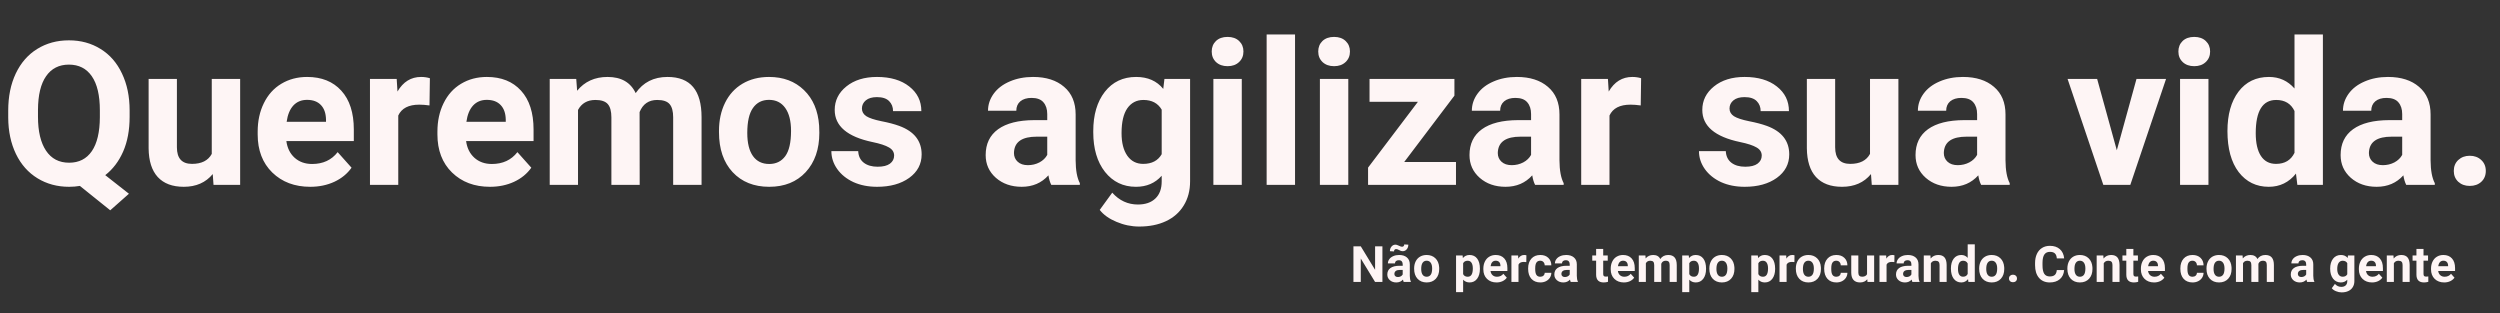 <svg width="798" height="100" viewBox="0 0 798 100" fill="none" xmlns="http://www.w3.org/2000/svg">
<rect x="0" y="0" width="798" height="100" fill="#333333" stroke="none"/>
<path d="M441.266 90H438.922L434.359 82.516V90H432.016V78.625H434.359L438.93 86.125V78.625H441.266V90ZM448.062 90C447.958 89.797 447.883 89.544 447.836 89.242C447.289 89.852 446.578 90.156 445.703 90.156C444.875 90.156 444.188 89.917 443.641 89.438C443.099 88.958 442.828 88.354 442.828 87.625C442.828 86.729 443.159 86.042 443.82 85.562C444.487 85.083 445.448 84.841 446.703 84.836H447.742V84.352C447.742 83.961 447.641 83.648 447.438 83.414C447.24 83.18 446.924 83.062 446.492 83.062C446.112 83.062 445.812 83.154 445.594 83.336C445.38 83.518 445.273 83.768 445.273 84.086H443.016C443.016 83.596 443.167 83.143 443.469 82.727C443.771 82.31 444.198 81.984 444.75 81.75C445.302 81.51 445.922 81.391 446.609 81.391C447.651 81.391 448.477 81.654 449.086 82.18C449.701 82.701 450.008 83.435 450.008 84.383V88.047C450.013 88.849 450.125 89.456 450.344 89.867V90H448.062ZM446.195 88.43C446.529 88.43 446.836 88.357 447.117 88.211C447.398 88.06 447.607 87.859 447.742 87.609V86.156H446.898C445.768 86.156 445.167 86.547 445.094 87.328L445.086 87.461C445.086 87.742 445.185 87.974 445.383 88.156C445.581 88.338 445.852 88.43 446.195 88.43ZM449.539 78.102C449.539 78.69 449.367 79.185 449.023 79.586C448.68 79.982 448.26 80.18 447.766 80.18C447.568 80.18 447.391 80.159 447.234 80.117C447.083 80.07 446.872 79.974 446.602 79.828C446.331 79.682 446.135 79.594 446.016 79.562C445.896 79.526 445.766 79.508 445.625 79.508C445.443 79.508 445.286 79.573 445.156 79.703C445.031 79.833 444.969 80.018 444.969 80.258L443.656 80.18C443.656 79.602 443.826 79.109 444.164 78.703C444.508 78.297 444.927 78.094 445.422 78.094C445.578 78.094 445.724 78.115 445.859 78.156C446 78.193 446.227 78.287 446.539 78.438C446.852 78.588 447.068 78.68 447.188 78.711C447.307 78.742 447.432 78.758 447.562 78.758C447.745 78.758 447.901 78.695 448.031 78.57C448.167 78.44 448.234 78.255 448.234 78.016L449.539 78.102ZM451.391 85.695C451.391 84.857 451.552 84.109 451.875 83.453C452.198 82.797 452.661 82.289 453.266 81.93C453.875 81.57 454.581 81.391 455.383 81.391C456.523 81.391 457.453 81.74 458.172 82.438C458.896 83.135 459.299 84.083 459.383 85.281L459.398 85.859C459.398 87.156 459.036 88.198 458.312 88.984C457.589 89.766 456.617 90.156 455.398 90.156C454.18 90.156 453.206 89.766 452.477 88.984C451.753 88.203 451.391 87.141 451.391 85.797V85.695ZM453.648 85.859C453.648 86.662 453.799 87.276 454.102 87.703C454.404 88.125 454.836 88.336 455.398 88.336C455.945 88.336 456.372 88.128 456.68 87.711C456.987 87.289 457.141 86.617 457.141 85.695C457.141 84.909 456.987 84.299 456.68 83.867C456.372 83.435 455.94 83.219 455.383 83.219C454.831 83.219 454.404 83.435 454.102 83.867C453.799 84.294 453.648 84.958 453.648 85.859ZM472.383 85.852C472.383 87.154 472.086 88.198 471.492 88.984C470.904 89.766 470.107 90.156 469.102 90.156C468.247 90.156 467.557 89.859 467.031 89.266V93.25H464.773V81.547H466.867L466.945 82.375C467.492 81.719 468.206 81.391 469.086 81.391C470.128 81.391 470.938 81.776 471.516 82.547C472.094 83.318 472.383 84.38 472.383 85.734V85.852ZM470.125 85.688C470.125 84.901 469.984 84.294 469.703 83.867C469.427 83.44 469.023 83.227 468.492 83.227C467.784 83.227 467.297 83.497 467.031 84.039V87.5C467.307 88.057 467.799 88.336 468.508 88.336C469.586 88.336 470.125 87.453 470.125 85.688ZM477.68 90.156C476.44 90.156 475.43 89.776 474.648 89.016C473.872 88.255 473.484 87.242 473.484 85.977V85.758C473.484 84.909 473.648 84.151 473.977 83.484C474.305 82.812 474.768 82.297 475.367 81.938C475.971 81.573 476.659 81.391 477.43 81.391C478.586 81.391 479.495 81.755 480.156 82.484C480.823 83.213 481.156 84.247 481.156 85.586V86.508H475.773C475.846 87.06 476.065 87.503 476.43 87.836C476.799 88.169 477.266 88.336 477.828 88.336C478.698 88.336 479.378 88.021 479.867 87.391L480.977 88.633C480.638 89.112 480.18 89.487 479.602 89.758C479.023 90.023 478.383 90.156 477.68 90.156ZM477.422 83.219C476.974 83.219 476.609 83.37 476.328 83.672C476.052 83.974 475.875 84.406 475.797 84.969H478.938V84.789C478.927 84.289 478.792 83.904 478.531 83.633C478.271 83.357 477.901 83.219 477.422 83.219ZM487.195 83.664C486.888 83.622 486.617 83.602 486.383 83.602C485.529 83.602 484.969 83.891 484.703 84.469V90H482.445V81.547H484.578L484.641 82.555C485.094 81.779 485.721 81.391 486.523 81.391C486.773 81.391 487.008 81.424 487.227 81.492L487.195 83.664ZM491.648 88.336C492.065 88.336 492.404 88.221 492.664 87.992C492.924 87.763 493.06 87.458 493.07 87.078H495.188C495.182 87.651 495.026 88.177 494.719 88.656C494.411 89.13 493.99 89.5 493.453 89.766C492.922 90.026 492.333 90.156 491.688 90.156C490.479 90.156 489.526 89.773 488.828 89.008C488.13 88.237 487.781 87.174 487.781 85.82V85.672C487.781 84.37 488.128 83.331 488.82 82.555C489.513 81.779 490.464 81.391 491.672 81.391C492.729 81.391 493.576 81.693 494.211 82.297C494.852 82.896 495.177 83.695 495.188 84.695H493.07C493.06 84.258 492.924 83.904 492.664 83.633C492.404 83.357 492.06 83.219 491.633 83.219C491.107 83.219 490.708 83.412 490.438 83.797C490.172 84.177 490.039 84.797 490.039 85.656V85.891C490.039 86.76 490.172 87.385 490.438 87.766C490.703 88.146 491.107 88.336 491.648 88.336ZM501.375 90C501.271 89.797 501.195 89.544 501.148 89.242C500.602 89.852 499.891 90.156 499.016 90.156C498.188 90.156 497.5 89.917 496.953 89.438C496.411 88.958 496.141 88.354 496.141 87.625C496.141 86.729 496.471 86.042 497.133 85.562C497.799 85.083 498.76 84.841 500.016 84.836H501.055V84.352C501.055 83.961 500.953 83.648 500.75 83.414C500.552 83.18 500.237 83.062 499.805 83.062C499.424 83.062 499.125 83.154 498.906 83.336C498.693 83.518 498.586 83.768 498.586 84.086H496.328C496.328 83.596 496.479 83.143 496.781 82.727C497.083 82.31 497.51 81.984 498.062 81.75C498.615 81.51 499.234 81.391 499.922 81.391C500.964 81.391 501.789 81.654 502.398 82.18C503.013 82.701 503.32 83.435 503.32 84.383V88.047C503.326 88.849 503.438 89.456 503.656 89.867V90H501.375ZM499.508 88.43C499.841 88.43 500.148 88.357 500.43 88.211C500.711 88.06 500.919 87.859 501.055 87.609V86.156H500.211C499.081 86.156 498.479 86.547 498.406 87.328L498.398 87.461C498.398 87.742 498.497 87.974 498.695 88.156C498.893 88.338 499.164 88.43 499.508 88.43ZM511.742 79.469V81.547H513.188V83.203H511.742V87.422C511.742 87.734 511.802 87.958 511.922 88.094C512.042 88.229 512.271 88.297 512.609 88.297C512.859 88.297 513.081 88.279 513.273 88.242V89.953C512.831 90.088 512.375 90.156 511.906 90.156C510.323 90.156 509.516 89.357 509.484 87.758V83.203H508.25V81.547H509.484V79.469H511.742ZM518.336 90.156C517.096 90.156 516.086 89.776 515.305 89.016C514.529 88.255 514.141 87.242 514.141 85.977V85.758C514.141 84.909 514.305 84.151 514.633 83.484C514.961 82.812 515.424 82.297 516.023 81.938C516.628 81.573 517.315 81.391 518.086 81.391C519.242 81.391 520.151 81.755 520.812 82.484C521.479 83.213 521.812 84.247 521.812 85.586V86.508H516.43C516.503 87.06 516.721 87.503 517.086 87.836C517.456 88.169 517.922 88.336 518.484 88.336C519.354 88.336 520.034 88.021 520.523 87.391L521.633 88.633C521.294 89.112 520.836 89.487 520.258 89.758C519.68 90.023 519.039 90.156 518.336 90.156ZM518.078 83.219C517.63 83.219 517.266 83.37 516.984 83.672C516.708 83.974 516.531 84.406 516.453 84.969H519.594V84.789C519.583 84.289 519.448 83.904 519.188 83.633C518.927 83.357 518.557 83.219 518.078 83.219ZM525.219 81.547L525.289 82.492C525.888 81.758 526.698 81.391 527.719 81.391C528.807 81.391 529.555 81.82 529.961 82.68C530.555 81.82 531.401 81.391 532.5 81.391C533.417 81.391 534.099 81.659 534.547 82.195C534.995 82.727 535.219 83.529 535.219 84.602V90H532.953V84.609C532.953 84.13 532.859 83.781 532.672 83.562C532.484 83.338 532.154 83.227 531.68 83.227C531.003 83.227 530.534 83.549 530.273 84.195L530.281 90H528.023V84.617C528.023 84.128 527.927 83.773 527.734 83.555C527.542 83.336 527.214 83.227 526.75 83.227C526.109 83.227 525.646 83.492 525.359 84.023V90H523.102V81.547H525.219ZM544.57 85.852C544.57 87.154 544.273 88.198 543.68 88.984C543.091 89.766 542.294 90.156 541.289 90.156C540.435 90.156 539.745 89.859 539.219 89.266V93.25H536.961V81.547H539.055L539.133 82.375C539.68 81.719 540.393 81.391 541.273 81.391C542.315 81.391 543.125 81.776 543.703 82.547C544.281 83.318 544.57 84.38 544.57 85.734V85.852ZM542.312 85.688C542.312 84.901 542.172 84.294 541.891 83.867C541.615 83.44 541.211 83.227 540.68 83.227C539.971 83.227 539.484 83.497 539.219 84.039V87.5C539.495 88.057 539.987 88.336 540.695 88.336C541.773 88.336 542.312 87.453 542.312 85.688ZM545.625 85.695C545.625 84.857 545.786 84.109 546.109 83.453C546.432 82.797 546.896 82.289 547.5 81.93C548.109 81.57 548.815 81.391 549.617 81.391C550.758 81.391 551.688 81.74 552.406 82.438C553.13 83.135 553.534 84.083 553.617 85.281L553.633 85.859C553.633 87.156 553.271 88.198 552.547 88.984C551.823 89.766 550.852 90.156 549.633 90.156C548.414 90.156 547.44 89.766 546.711 88.984C545.987 88.203 545.625 87.141 545.625 85.797V85.695ZM547.883 85.859C547.883 86.662 548.034 87.276 548.336 87.703C548.638 88.125 549.07 88.336 549.633 88.336C550.18 88.336 550.607 88.128 550.914 87.711C551.221 87.289 551.375 86.617 551.375 85.695C551.375 84.909 551.221 84.299 550.914 83.867C550.607 83.435 550.174 83.219 549.617 83.219C549.065 83.219 548.638 83.435 548.336 83.867C548.034 84.294 547.883 84.958 547.883 85.859ZM566.617 85.852C566.617 87.154 566.32 88.198 565.727 88.984C565.138 89.766 564.341 90.156 563.336 90.156C562.482 90.156 561.792 89.859 561.266 89.266V93.25H559.008V81.547H561.102L561.18 82.375C561.727 81.719 562.44 81.391 563.32 81.391C564.362 81.391 565.172 81.776 565.75 82.547C566.328 83.318 566.617 84.38 566.617 85.734V85.852ZM564.359 85.688C564.359 84.901 564.219 84.294 563.938 83.867C563.661 83.44 563.258 83.227 562.727 83.227C562.018 83.227 561.531 83.497 561.266 84.039V87.5C561.542 88.057 562.034 88.336 562.742 88.336C563.82 88.336 564.359 87.453 564.359 85.688ZM572.773 83.664C572.466 83.622 572.195 83.602 571.961 83.602C571.107 83.602 570.547 83.891 570.281 84.469V90H568.023V81.547H570.156L570.219 82.555C570.672 81.779 571.299 81.391 572.102 81.391C572.352 81.391 572.586 81.424 572.805 81.492L572.773 83.664ZM573.234 85.695C573.234 84.857 573.396 84.109 573.719 83.453C574.042 82.797 574.505 82.289 575.109 81.93C575.719 81.57 576.424 81.391 577.227 81.391C578.367 81.391 579.297 81.74 580.016 82.438C580.74 83.135 581.143 84.083 581.227 85.281L581.242 85.859C581.242 87.156 580.88 88.198 580.156 88.984C579.432 89.766 578.461 90.156 577.242 90.156C576.023 90.156 575.049 89.766 574.32 88.984C573.596 88.203 573.234 87.141 573.234 85.797V85.695ZM575.492 85.859C575.492 86.662 575.643 87.276 575.945 87.703C576.247 88.125 576.68 88.336 577.242 88.336C577.789 88.336 578.216 88.128 578.523 87.711C578.831 87.289 578.984 86.617 578.984 85.695C578.984 84.909 578.831 84.299 578.523 83.867C578.216 83.435 577.784 83.219 577.227 83.219C576.674 83.219 576.247 83.435 575.945 83.867C575.643 84.294 575.492 84.958 575.492 85.859ZM586.148 88.336C586.565 88.336 586.904 88.221 587.164 87.992C587.424 87.763 587.56 87.458 587.57 87.078H589.688C589.682 87.651 589.526 88.177 589.219 88.656C588.911 89.13 588.49 89.5 587.953 89.766C587.422 90.026 586.833 90.156 586.188 90.156C584.979 90.156 584.026 89.773 583.328 89.008C582.63 88.237 582.281 87.174 582.281 85.82V85.672C582.281 84.37 582.628 83.331 583.32 82.555C584.013 81.779 584.964 81.391 586.172 81.391C587.229 81.391 588.076 81.693 588.711 82.297C589.352 82.896 589.677 83.695 589.688 84.695H587.57C587.56 84.258 587.424 83.904 587.164 83.633C586.904 83.357 586.56 83.219 586.133 83.219C585.607 83.219 585.208 83.412 584.938 83.797C584.672 84.177 584.539 84.797 584.539 85.656V85.891C584.539 86.76 584.672 87.385 584.938 87.766C585.203 88.146 585.607 88.336 586.148 88.336ZM596.039 89.141C595.482 89.818 594.711 90.156 593.727 90.156C592.82 90.156 592.128 89.896 591.648 89.375C591.174 88.854 590.932 88.091 590.922 87.086V81.547H593.18V87.008C593.18 87.888 593.581 88.328 594.383 88.328C595.148 88.328 595.674 88.062 595.961 87.531V81.547H598.227V90H596.102L596.039 89.141ZM604.68 83.664C604.372 83.622 604.102 83.602 603.867 83.602C603.013 83.602 602.453 83.891 602.188 84.469V90H599.93V81.547H602.062L602.125 82.555C602.578 81.779 603.206 81.391 604.008 81.391C604.258 81.391 604.492 81.424 604.711 81.492L604.68 83.664ZM610.438 90C610.333 89.797 610.258 89.544 610.211 89.242C609.664 89.852 608.953 90.156 608.078 90.156C607.25 90.156 606.562 89.917 606.016 89.438C605.474 88.958 605.203 88.354 605.203 87.625C605.203 86.729 605.534 86.042 606.195 85.562C606.862 85.083 607.823 84.841 609.078 84.836H610.117V84.352C610.117 83.961 610.016 83.648 609.812 83.414C609.615 83.18 609.299 83.062 608.867 83.062C608.487 83.062 608.188 83.154 607.969 83.336C607.755 83.518 607.648 83.768 607.648 84.086H605.391C605.391 83.596 605.542 83.143 605.844 82.727C606.146 82.31 606.573 81.984 607.125 81.75C607.677 81.51 608.297 81.391 608.984 81.391C610.026 81.391 610.852 81.654 611.461 82.18C612.076 82.701 612.383 83.435 612.383 84.383V88.047C612.388 88.849 612.5 89.456 612.719 89.867V90H610.438ZM608.57 88.43C608.904 88.43 609.211 88.357 609.492 88.211C609.773 88.06 609.982 87.859 610.117 87.609V86.156H609.273C608.143 86.156 607.542 86.547 607.469 87.328L607.461 87.461C607.461 87.742 607.56 87.974 607.758 88.156C607.956 88.338 608.227 88.43 608.57 88.43ZM616.195 81.547L616.266 82.523C616.87 81.768 617.68 81.391 618.695 81.391C619.591 81.391 620.258 81.654 620.695 82.18C621.133 82.706 621.357 83.492 621.367 84.539V90H619.109V84.594C619.109 84.115 619.005 83.768 618.797 83.555C618.589 83.336 618.242 83.227 617.758 83.227C617.122 83.227 616.646 83.497 616.328 84.039V90H614.07V81.547H616.195ZM622.734 85.711C622.734 84.393 623.029 83.344 623.617 82.562C624.211 81.781 625.021 81.391 626.047 81.391C626.87 81.391 627.549 81.698 628.086 82.312V78H630.352V90H628.312L628.203 89.102C627.641 89.805 626.917 90.156 626.031 90.156C625.036 90.156 624.237 89.766 623.633 88.984C623.034 88.198 622.734 87.107 622.734 85.711ZM624.992 85.875C624.992 86.667 625.13 87.273 625.406 87.695C625.682 88.117 626.083 88.328 626.609 88.328C627.307 88.328 627.799 88.034 628.086 87.445V84.109C627.805 83.521 627.318 83.227 626.625 83.227C625.536 83.227 624.992 84.109 624.992 85.875ZM631.75 85.695C631.75 84.857 631.911 84.109 632.234 83.453C632.557 82.797 633.021 82.289 633.625 81.93C634.234 81.57 634.94 81.391 635.742 81.391C636.883 81.391 637.812 81.74 638.531 82.438C639.255 83.135 639.659 84.083 639.742 85.281L639.758 85.859C639.758 87.156 639.396 88.198 638.672 88.984C637.948 89.766 636.977 90.156 635.758 90.156C634.539 90.156 633.565 89.766 632.836 88.984C632.112 88.203 631.75 87.141 631.75 85.797V85.695ZM634.008 85.859C634.008 86.662 634.159 87.276 634.461 87.703C634.763 88.125 635.195 88.336 635.758 88.336C636.305 88.336 636.732 88.128 637.039 87.711C637.346 87.289 637.5 86.617 637.5 85.695C637.5 84.909 637.346 84.299 637.039 83.867C636.732 83.435 636.299 83.219 635.742 83.219C635.19 83.219 634.763 83.435 634.461 83.867C634.159 84.294 634.008 84.958 634.008 85.859ZM641.266 88.891C641.266 88.531 641.385 88.24 641.625 88.016C641.87 87.792 642.174 87.68 642.539 87.68C642.909 87.68 643.214 87.792 643.453 88.016C643.698 88.24 643.82 88.531 643.82 88.891C643.82 89.245 643.701 89.534 643.461 89.758C643.221 89.977 642.914 90.086 642.539 90.086C642.169 90.086 641.865 89.977 641.625 89.758C641.385 89.534 641.266 89.245 641.266 88.891ZM658.867 86.211C658.779 87.435 658.326 88.398 657.508 89.102C656.695 89.805 655.622 90.156 654.289 90.156C652.831 90.156 651.682 89.667 650.844 88.688C650.01 87.703 649.594 86.354 649.594 84.641V83.945C649.594 82.852 649.786 81.888 650.172 81.055C650.557 80.221 651.107 79.583 651.82 79.141C652.539 78.693 653.372 78.469 654.32 78.469C655.633 78.469 656.69 78.82 657.492 79.523C658.294 80.227 658.758 81.213 658.883 82.484H656.539C656.482 81.75 656.276 81.219 655.922 80.891C655.573 80.557 655.039 80.391 654.32 80.391C653.539 80.391 652.953 80.672 652.562 81.234C652.177 81.792 651.979 82.659 651.969 83.836V84.695C651.969 85.924 652.154 86.823 652.523 87.391C652.898 87.958 653.487 88.242 654.289 88.242C655.013 88.242 655.552 88.078 655.906 87.75C656.266 87.417 656.471 86.904 656.523 86.211H658.867ZM659.906 85.695C659.906 84.857 660.068 84.109 660.391 83.453C660.714 82.797 661.177 82.289 661.781 81.93C662.391 81.57 663.096 81.391 663.898 81.391C665.039 81.391 665.969 81.74 666.688 82.438C667.411 83.135 667.815 84.083 667.898 85.281L667.914 85.859C667.914 87.156 667.552 88.198 666.828 88.984C666.104 89.766 665.133 90.156 663.914 90.156C662.695 90.156 661.721 89.766 660.992 88.984C660.268 88.203 659.906 87.141 659.906 85.797V85.695ZM662.164 85.859C662.164 86.662 662.315 87.276 662.617 87.703C662.919 88.125 663.352 88.336 663.914 88.336C664.461 88.336 664.888 88.128 665.195 87.711C665.503 87.289 665.656 86.617 665.656 85.695C665.656 84.909 665.503 84.299 665.195 83.867C664.888 83.435 664.456 83.219 663.898 83.219C663.346 83.219 662.919 83.435 662.617 83.867C662.315 84.294 662.164 84.958 662.164 85.859ZM671.383 81.547L671.453 82.523C672.057 81.768 672.867 81.391 673.883 81.391C674.779 81.391 675.445 81.654 675.883 82.18C676.32 82.706 676.544 83.492 676.555 84.539V90H674.297V84.594C674.297 84.115 674.193 83.768 673.984 83.555C673.776 83.336 673.43 83.227 672.945 83.227C672.31 83.227 671.833 83.497 671.516 84.039V90H669.258V81.547H671.383ZM680.977 79.469V81.547H682.422V83.203H680.977V87.422C680.977 87.734 681.036 87.958 681.156 88.094C681.276 88.229 681.505 88.297 681.844 88.297C682.094 88.297 682.315 88.279 682.508 88.242V89.953C682.065 90.088 681.609 90.156 681.141 90.156C679.557 90.156 678.75 89.357 678.719 87.758V83.203H677.484V81.547H678.719V79.469H680.977ZM687.57 90.156C686.331 90.156 685.32 89.776 684.539 89.016C683.763 88.255 683.375 87.242 683.375 85.977V85.758C683.375 84.909 683.539 84.151 683.867 83.484C684.195 82.812 684.659 82.297 685.258 81.938C685.862 81.573 686.549 81.391 687.32 81.391C688.477 81.391 689.385 81.755 690.047 82.484C690.714 83.213 691.047 84.247 691.047 85.586V86.508H685.664C685.737 87.06 685.956 87.503 686.32 87.836C686.69 88.169 687.156 88.336 687.719 88.336C688.589 88.336 689.268 88.021 689.758 87.391L690.867 88.633C690.529 89.112 690.07 89.487 689.492 89.758C688.914 90.023 688.273 90.156 687.57 90.156ZM687.312 83.219C686.865 83.219 686.5 83.37 686.219 83.672C685.943 83.974 685.766 84.406 685.688 84.969H688.828V84.789C688.818 84.289 688.682 83.904 688.422 83.633C688.161 83.357 687.792 83.219 687.312 83.219ZM699.836 88.336C700.253 88.336 700.591 88.221 700.852 87.992C701.112 87.763 701.247 87.458 701.258 87.078H703.375C703.37 87.651 703.214 88.177 702.906 88.656C702.599 89.13 702.177 89.5 701.641 89.766C701.109 90.026 700.521 90.156 699.875 90.156C698.667 90.156 697.714 89.773 697.016 89.008C696.318 88.237 695.969 87.174 695.969 85.82V85.672C695.969 84.37 696.315 83.331 697.008 82.555C697.701 81.779 698.651 81.391 699.859 81.391C700.917 81.391 701.763 81.693 702.398 82.297C703.039 82.896 703.365 83.695 703.375 84.695H701.258C701.247 84.258 701.112 83.904 700.852 83.633C700.591 83.357 700.247 83.219 699.82 83.219C699.294 83.219 698.896 83.412 698.625 83.797C698.359 84.177 698.227 84.797 698.227 85.656V85.891C698.227 86.76 698.359 87.385 698.625 87.766C698.891 88.146 699.294 88.336 699.836 88.336ZM704.312 85.695C704.312 84.857 704.474 84.109 704.797 83.453C705.12 82.797 705.583 82.289 706.188 81.93C706.797 81.57 707.503 81.391 708.305 81.391C709.445 81.391 710.375 81.74 711.094 82.438C711.818 83.135 712.221 84.083 712.305 85.281L712.32 85.859C712.32 87.156 711.958 88.198 711.234 88.984C710.51 89.766 709.539 90.156 708.32 90.156C707.102 90.156 706.128 89.766 705.398 88.984C704.674 88.203 704.312 87.141 704.312 85.797V85.695ZM706.57 85.859C706.57 86.662 706.721 87.276 707.023 87.703C707.326 88.125 707.758 88.336 708.32 88.336C708.867 88.336 709.294 88.128 709.602 87.711C709.909 87.289 710.062 86.617 710.062 85.695C710.062 84.909 709.909 84.299 709.602 83.867C709.294 83.435 708.862 83.219 708.305 83.219C707.753 83.219 707.326 83.435 707.023 83.867C706.721 84.294 706.57 84.958 706.57 85.859ZM715.828 81.547L715.898 82.492C716.497 81.758 717.307 81.391 718.328 81.391C719.417 81.391 720.164 81.82 720.57 82.68C721.164 81.82 722.01 81.391 723.109 81.391C724.026 81.391 724.708 81.659 725.156 82.195C725.604 82.727 725.828 83.529 725.828 84.602V90H723.562V84.609C723.562 84.13 723.469 83.781 723.281 83.562C723.094 83.338 722.763 83.227 722.289 83.227C721.612 83.227 721.143 83.549 720.883 84.195L720.891 90H718.633V84.617C718.633 84.128 718.536 83.773 718.344 83.555C718.151 83.336 717.823 83.227 717.359 83.227C716.719 83.227 716.255 83.492 715.969 84.023V90H713.711V81.547H715.828ZM736.453 90C736.349 89.797 736.273 89.544 736.227 89.242C735.68 89.852 734.969 90.156 734.094 90.156C733.266 90.156 732.578 89.917 732.031 89.438C731.49 88.958 731.219 88.354 731.219 87.625C731.219 86.729 731.549 86.042 732.211 85.562C732.878 85.083 733.839 84.841 735.094 84.836H736.133V84.352C736.133 83.961 736.031 83.648 735.828 83.414C735.63 83.18 735.315 83.062 734.883 83.062C734.503 83.062 734.203 83.154 733.984 83.336C733.771 83.518 733.664 83.768 733.664 84.086H731.406C731.406 83.596 731.557 83.143 731.859 82.727C732.161 82.31 732.589 81.984 733.141 81.75C733.693 81.51 734.312 81.391 735 81.391C736.042 81.391 736.867 81.654 737.477 82.18C738.091 82.701 738.398 83.435 738.398 84.383V88.047C738.404 88.849 738.516 89.456 738.734 89.867V90H736.453ZM734.586 88.43C734.919 88.43 735.227 88.357 735.508 88.211C735.789 88.06 735.997 87.859 736.133 87.609V86.156H735.289C734.159 86.156 733.557 86.547 733.484 87.328L733.477 87.461C733.477 87.742 733.576 87.974 733.773 88.156C733.971 88.338 734.242 88.43 734.586 88.43ZM743.789 85.711C743.789 84.414 744.096 83.37 744.711 82.578C745.331 81.787 746.164 81.391 747.211 81.391C748.138 81.391 748.859 81.708 749.375 82.344L749.469 81.547H751.516V89.719C751.516 90.458 751.346 91.102 751.008 91.648C750.674 92.195 750.203 92.612 749.594 92.898C748.984 93.185 748.271 93.328 747.453 93.328C746.833 93.328 746.229 93.203 745.641 92.953C745.052 92.708 744.607 92.391 744.305 92L745.305 90.625C745.867 91.255 746.549 91.57 747.352 91.57C747.951 91.57 748.417 91.409 748.75 91.086C749.083 90.768 749.25 90.315 749.25 89.727V89.273C748.729 89.862 748.044 90.156 747.195 90.156C746.18 90.156 745.357 89.76 744.727 88.969C744.102 88.172 743.789 87.117 743.789 85.805V85.711ZM746.047 85.875C746.047 86.641 746.201 87.242 746.508 87.68C746.815 88.112 747.237 88.328 747.773 88.328C748.461 88.328 748.953 88.07 749.25 87.555V84C748.948 83.484 748.461 83.227 747.789 83.227C747.247 83.227 746.82 83.448 746.508 83.891C746.201 84.333 746.047 84.995 746.047 85.875ZM757.148 90.156C755.909 90.156 754.898 89.776 754.117 89.016C753.341 88.255 752.953 87.242 752.953 85.977V85.758C752.953 84.909 753.117 84.151 753.445 83.484C753.773 82.812 754.237 82.297 754.836 81.938C755.44 81.573 756.128 81.391 756.898 81.391C758.055 81.391 758.964 81.755 759.625 82.484C760.292 83.213 760.625 84.247 760.625 85.586V86.508H755.242C755.315 87.06 755.534 87.503 755.898 87.836C756.268 88.169 756.734 88.336 757.297 88.336C758.167 88.336 758.846 88.021 759.336 87.391L760.445 88.633C760.107 89.112 759.648 89.487 759.07 89.758C758.492 90.023 757.852 90.156 757.148 90.156ZM756.891 83.219C756.443 83.219 756.078 83.37 755.797 83.672C755.521 83.974 755.344 84.406 755.266 84.969H758.406V84.789C758.396 84.289 758.26 83.904 758 83.633C757.74 83.357 757.37 83.219 756.891 83.219ZM763.992 81.547L764.062 82.523C764.667 81.768 765.477 81.391 766.492 81.391C767.388 81.391 768.055 81.654 768.492 82.18C768.93 82.706 769.154 83.492 769.164 84.539V90H766.906V84.594C766.906 84.115 766.802 83.768 766.594 83.555C766.385 83.336 766.039 83.227 765.555 83.227C764.919 83.227 764.443 83.497 764.125 84.039V90H761.867V81.547H763.992ZM773.586 79.469V81.547H775.031V83.203H773.586V87.422C773.586 87.734 773.646 87.958 773.766 88.094C773.885 88.229 774.115 88.297 774.453 88.297C774.703 88.297 774.924 88.279 775.117 88.242V89.953C774.674 90.088 774.219 90.156 773.75 90.156C772.167 90.156 771.359 89.357 771.328 87.758V83.203H770.094V81.547H771.328V79.469H773.586ZM780.18 90.156C778.94 90.156 777.93 89.776 777.148 89.016C776.372 88.255 775.984 87.242 775.984 85.977V85.758C775.984 84.909 776.148 84.151 776.477 83.484C776.805 82.812 777.268 82.297 777.867 81.938C778.471 81.573 779.159 81.391 779.93 81.391C781.086 81.391 781.995 81.755 782.656 82.484C783.323 83.213 783.656 84.247 783.656 85.586V86.508H778.273C778.346 87.06 778.565 87.503 778.93 87.836C779.299 88.169 779.766 88.336 780.328 88.336C781.198 88.336 781.878 88.021 782.367 87.391L783.477 88.633C783.138 89.112 782.68 89.487 782.102 89.758C781.523 90.023 780.883 90.156 780.18 90.156ZM779.922 83.219C779.474 83.219 779.109 83.37 778.828 83.672C778.552 83.974 778.375 84.406 778.297 84.969H781.438V84.789C781.427 84.289 781.292 83.904 781.031 83.633C780.771 83.357 780.401 83.219 779.922 83.219Z" fill="#FEF5F5"/>
<path d="M41.375 37.281C41.375 41.531 40.688 45.229 39.312 48.375C37.938 51.5 36.031 54.01 33.594 55.906L41.156 61.844L35.188 67.125L25.5 59.344C24.396 59.531 23.25 59.625 22.062 59.625C18.292 59.625 14.927 58.719 11.969 56.906C9.01 55.094 6.719 52.51 5.094 49.156C3.469 45.781 2.646 41.906 2.625 37.531V35.281C2.625 30.802 3.427 26.865 5.031 23.469C6.656 20.052 8.938 17.438 11.875 15.625C14.833 13.792 18.208 12.875 22 12.875C25.792 12.875 29.156 13.792 32.094 15.625C35.052 17.438 37.333 20.052 38.938 23.469C40.562 26.865 41.375 30.792 41.375 35.25V37.281ZM31.875 35.219C31.875 30.448 31.021 26.823 29.312 24.344C27.604 21.865 25.167 20.625 22 20.625C18.854 20.625 16.427 21.854 14.719 24.312C13.01 26.75 12.146 30.333 12.125 35.062V37.281C12.125 41.927 12.979 45.531 14.688 48.094C16.396 50.656 18.854 51.938 22.062 51.938C25.208 51.938 27.625 50.708 29.312 48.25C31 45.771 31.854 42.167 31.875 37.438V35.219ZM67.906 55.562C65.677 58.271 62.594 59.625 58.656 59.625C55.031 59.625 52.26 58.583 50.344 56.5C48.448 54.417 47.479 51.365 47.438 47.344V25.188H56.469V47.031C56.469 50.552 58.073 52.312 61.281 52.312C64.344 52.312 66.448 51.25 67.594 49.125V25.188H76.656V59H68.156L67.906 55.562ZM99.031 59.625C94.073 59.625 90.031 58.104 86.906 55.062C83.802 52.021 82.25 47.969 82.25 42.906V42.031C82.25 38.635 82.906 35.604 84.219 32.938C85.531 30.25 87.385 28.188 89.781 26.75C92.198 25.292 94.948 24.562 98.031 24.562C102.656 24.562 106.292 26.021 108.938 28.938C111.604 31.854 112.938 35.99 112.938 41.344V45.031H91.406C91.698 47.24 92.573 49.01 94.031 50.344C95.51 51.677 97.375 52.344 99.625 52.344C103.104 52.344 105.823 51.083 107.781 48.562L112.219 53.531C110.865 55.448 109.031 56.948 106.719 58.031C104.406 59.094 101.844 59.625 99.031 59.625ZM98 31.875C96.208 31.875 94.75 32.479 93.625 33.688C92.521 34.896 91.812 36.625 91.5 38.875H104.062V38.156C104.021 36.156 103.479 34.615 102.438 33.531C101.396 32.427 99.917 31.875 98 31.875ZM137.094 33.656C135.865 33.49 134.781 33.406 133.844 33.406C130.427 33.406 128.188 34.562 127.125 36.875V59H118.094V25.188H126.625L126.875 29.219C128.688 26.115 131.198 24.562 134.406 24.562C135.406 24.562 136.344 24.698 137.219 24.969L137.094 33.656ZM156.406 59.625C151.448 59.625 147.406 58.104 144.281 55.062C141.177 52.021 139.625 47.969 139.625 42.906V42.031C139.625 38.635 140.281 35.604 141.594 32.938C142.906 30.25 144.76 28.188 147.156 26.75C149.573 25.292 152.323 24.562 155.406 24.562C160.031 24.562 163.667 26.021 166.312 28.938C168.979 31.854 170.312 35.99 170.312 41.344V45.031H148.781C149.073 47.24 149.948 49.01 151.406 50.344C152.885 51.677 154.75 52.344 157 52.344C160.479 52.344 163.198 51.083 165.156 48.562L169.594 53.531C168.24 55.448 166.406 56.948 164.094 58.031C161.781 59.094 159.219 59.625 156.406 59.625ZM155.375 31.875C153.583 31.875 152.125 32.479 151 33.688C149.896 34.896 149.188 36.625 148.875 38.875H161.438V38.156C161.396 36.156 160.854 34.615 159.812 33.531C158.771 32.427 157.292 31.875 155.375 31.875ZM183.938 25.188L184.219 28.969C186.615 26.031 189.854 24.562 193.938 24.562C198.292 24.562 201.281 26.281 202.906 29.719C205.281 26.281 208.667 24.562 213.062 24.562C216.729 24.562 219.458 25.635 221.25 27.781C223.042 29.906 223.938 33.115 223.938 37.406V59H214.875V37.438C214.875 35.521 214.5 34.125 213.75 33.25C213 32.354 211.677 31.906 209.781 31.906C207.073 31.906 205.198 33.198 204.156 35.781L204.188 59H195.156V37.469C195.156 35.51 194.771 34.094 194 33.219C193.229 32.344 191.917 31.906 190.062 31.906C187.5 31.906 185.646 32.969 184.5 35.094V59H175.469V25.188H183.938ZM229.5 41.781C229.5 38.427 230.146 35.438 231.438 32.812C232.729 30.188 234.583 28.156 237 26.719C239.438 25.281 242.26 24.562 245.469 24.562C250.031 24.562 253.75 25.958 256.625 28.75C259.521 31.542 261.135 35.333 261.469 40.125L261.531 42.438C261.531 47.625 260.083 51.792 257.188 54.938C254.292 58.062 250.406 59.625 245.531 59.625C240.656 59.625 236.76 58.062 233.844 54.938C230.948 51.812 229.5 47.562 229.5 42.188V41.781ZM238.531 42.438C238.531 45.646 239.135 48.104 240.344 49.812C241.552 51.5 243.281 52.344 245.531 52.344C247.719 52.344 249.427 51.51 250.656 49.844C251.885 48.156 252.5 45.469 252.5 41.781C252.5 38.635 251.885 36.198 250.656 34.469C249.427 32.74 247.698 31.875 245.469 31.875C243.26 31.875 241.552 32.74 240.344 34.469C239.135 36.177 238.531 38.833 238.531 42.438ZM285.406 49.656C285.406 48.552 284.854 47.688 283.75 47.062C282.667 46.417 280.917 45.844 278.5 45.344C270.458 43.656 266.438 40.24 266.438 35.094C266.438 32.094 267.677 29.594 270.156 27.594C272.656 25.573 275.917 24.562 279.938 24.562C284.229 24.562 287.656 25.573 290.219 27.594C292.802 29.615 294.094 32.24 294.094 35.469H285.062C285.062 34.177 284.646 33.115 283.812 32.281C282.979 31.427 281.677 31 279.906 31C278.385 31 277.208 31.344 276.375 32.031C275.542 32.719 275.125 33.594 275.125 34.656C275.125 35.656 275.594 36.469 276.531 37.094C277.49 37.698 279.094 38.229 281.344 38.688C283.594 39.125 285.49 39.625 287.031 40.188C291.802 41.938 294.188 44.969 294.188 49.281C294.188 52.365 292.865 54.865 290.219 56.781C287.573 58.677 284.156 59.625 279.969 59.625C277.135 59.625 274.615 59.125 272.406 58.125C270.219 57.104 268.5 55.719 267.25 53.969C266 52.198 265.375 50.292 265.375 48.25H273.938C274.021 49.854 274.615 51.083 275.719 51.938C276.823 52.792 278.302 53.219 280.156 53.219C281.885 53.219 283.188 52.896 284.062 52.25C284.958 51.583 285.406 50.719 285.406 49.656ZM335.562 59C335.146 58.188 334.844 57.177 334.656 55.969C332.469 58.406 329.625 59.625 326.125 59.625C322.812 59.625 320.062 58.667 317.875 56.75C315.708 54.833 314.625 52.417 314.625 49.5C314.625 45.917 315.948 43.167 318.594 41.25C321.26 39.333 325.104 38.365 330.125 38.344H334.281V36.406C334.281 34.844 333.875 33.594 333.062 32.656C332.271 31.719 331.01 31.25 329.281 31.25C327.76 31.25 326.562 31.615 325.688 32.344C324.833 33.073 324.406 34.073 324.406 35.344H315.375C315.375 33.385 315.979 31.573 317.188 29.906C318.396 28.24 320.104 26.938 322.312 26C324.521 25.042 327 24.562 329.75 24.562C333.917 24.562 337.219 25.615 339.656 27.719C342.115 29.802 343.344 32.74 343.344 36.531V51.188C343.365 54.396 343.812 56.823 344.688 58.469V59H335.562ZM328.094 52.719C329.427 52.719 330.656 52.427 331.781 51.844C332.906 51.24 333.74 50.438 334.281 49.438V43.625H330.906C326.385 43.625 323.979 45.188 323.688 48.312L323.656 48.844C323.656 49.969 324.052 50.896 324.844 51.625C325.635 52.354 326.719 52.719 328.094 52.719ZM348.969 41.844C348.969 36.656 350.198 32.479 352.656 29.312C355.135 26.146 358.469 24.562 362.656 24.562C366.365 24.562 369.25 25.833 371.312 28.375L371.688 25.188H379.875V57.875C379.875 60.833 379.198 63.406 377.844 65.594C376.51 67.781 374.625 69.448 372.188 70.594C369.75 71.74 366.896 72.312 363.625 72.312C361.146 72.312 358.729 71.812 356.375 70.812C354.021 69.833 352.24 68.562 351.031 67L355.031 61.5C357.281 64.021 360.01 65.281 363.219 65.281C365.615 65.281 367.479 64.635 368.812 63.344C370.146 62.073 370.812 60.26 370.812 57.906V56.094C368.729 58.448 365.99 59.625 362.594 59.625C358.531 59.625 355.24 58.042 352.719 54.875C350.219 51.688 348.969 47.469 348.969 42.219V41.844ZM358 42.5C358 45.562 358.615 47.969 359.844 49.719C361.073 51.448 362.76 52.312 364.906 52.312C367.656 52.312 369.625 51.281 370.812 49.219V35C369.604 32.938 367.656 31.906 364.969 31.906C362.802 31.906 361.094 32.792 359.844 34.562C358.615 36.333 358 38.979 358 42.5ZM396.375 59H387.312V25.188H396.375V59ZM386.781 16.438C386.781 15.083 387.229 13.969 388.125 13.094C389.042 12.219 390.281 11.781 391.844 11.781C393.385 11.781 394.615 12.219 395.531 13.094C396.448 13.969 396.906 15.083 396.906 16.438C396.906 17.812 396.438 18.938 395.5 19.812C394.583 20.688 393.365 21.125 391.844 21.125C390.323 21.125 389.094 20.688 388.156 19.812C387.24 18.938 386.781 17.812 386.781 16.438ZM413.375 59H404.312V11H413.375V59ZM430.375 59H421.312V25.188H430.375V59ZM420.781 16.438C420.781 15.083 421.229 13.969 422.125 13.094C423.042 12.219 424.281 11.781 425.844 11.781C427.385 11.781 428.615 12.219 429.531 13.094C430.448 13.969 430.906 15.083 430.906 16.438C430.906 17.812 430.438 18.938 429.5 19.812C428.583 20.688 427.365 21.125 425.844 21.125C424.323 21.125 423.094 20.688 422.156 19.812C421.24 18.938 420.781 17.812 420.781 16.438ZM448.219 51.719H464.75V59H436.688V53.5L452.594 32.5H437.156V25.188H464.25V30.531L448.219 51.719ZM490 59C489.583 58.188 489.281 57.177 489.094 55.969C486.906 58.406 484.062 59.625 480.562 59.625C477.25 59.625 474.5 58.667 472.312 56.75C470.146 54.833 469.062 52.417 469.062 49.5C469.062 45.917 470.385 43.167 473.031 41.25C475.698 39.333 479.542 38.365 484.562 38.344H488.719V36.406C488.719 34.844 488.312 33.594 487.5 32.656C486.708 31.719 485.448 31.25 483.719 31.25C482.198 31.25 481 31.615 480.125 32.344C479.271 33.073 478.844 34.073 478.844 35.344H469.812C469.812 33.385 470.417 31.573 471.625 29.906C472.833 28.24 474.542 26.938 476.75 26C478.958 25.042 481.438 24.562 484.188 24.562C488.354 24.562 491.656 25.615 494.094 27.719C496.552 29.802 497.781 32.74 497.781 36.531V51.188C497.802 54.396 498.25 56.823 499.125 58.469V59H490ZM482.531 52.719C483.865 52.719 485.094 52.427 486.219 51.844C487.344 51.24 488.177 50.438 488.719 49.438V43.625H485.344C480.823 43.625 478.417 45.188 478.125 48.312L478.094 48.844C478.094 49.969 478.49 50.896 479.281 51.625C480.073 52.354 481.156 52.719 482.531 52.719ZM523.719 33.656C522.49 33.49 521.406 33.406 520.469 33.406C517.052 33.406 514.812 34.562 513.75 36.875V59H504.719V25.188H513.25L513.5 29.219C515.312 26.115 517.823 24.562 521.031 24.562C522.031 24.562 522.969 24.698 523.844 24.969L523.719 33.656ZM562.344 49.656C562.344 48.552 561.792 47.688 560.688 47.062C559.604 46.417 557.854 45.844 555.438 45.344C547.396 43.656 543.375 40.24 543.375 35.094C543.375 32.094 544.615 29.594 547.094 27.594C549.594 25.573 552.854 24.562 556.875 24.562C561.167 24.562 564.594 25.573 567.156 27.594C569.74 29.615 571.031 32.24 571.031 35.469H562C562 34.177 561.583 33.115 560.75 32.281C559.917 31.427 558.615 31 556.844 31C555.323 31 554.146 31.344 553.312 32.031C552.479 32.719 552.062 33.594 552.062 34.656C552.062 35.656 552.531 36.469 553.469 37.094C554.427 37.698 556.031 38.229 558.281 38.688C560.531 39.125 562.427 39.625 563.969 40.188C568.74 41.938 571.125 44.969 571.125 49.281C571.125 52.365 569.802 54.865 567.156 56.781C564.51 58.677 561.094 59.625 556.906 59.625C554.073 59.625 551.552 59.125 549.344 58.125C547.156 57.104 545.438 55.719 544.188 53.969C542.938 52.198 542.312 50.292 542.312 48.25H550.875C550.958 49.854 551.552 51.083 552.656 51.938C553.76 52.792 555.24 53.219 557.094 53.219C558.823 53.219 560.125 52.896 561 52.25C561.896 51.583 562.344 50.719 562.344 49.656ZM597.219 55.562C594.99 58.271 591.906 59.625 587.969 59.625C584.344 59.625 581.573 58.583 579.656 56.5C577.76 54.417 576.792 51.365 576.75 47.344V25.188H585.781V47.031C585.781 50.552 587.385 52.312 590.594 52.312C593.656 52.312 595.76 51.25 596.906 49.125V25.188H605.969V59H597.469L597.219 55.562ZM632.375 59C631.958 58.188 631.656 57.177 631.469 55.969C629.281 58.406 626.438 59.625 622.938 59.625C619.625 59.625 616.875 58.667 614.688 56.75C612.521 54.833 611.438 52.417 611.438 49.5C611.438 45.917 612.76 43.167 615.406 41.25C618.073 39.333 621.917 38.365 626.938 38.344H631.094V36.406C631.094 34.844 630.688 33.594 629.875 32.656C629.083 31.719 627.823 31.25 626.094 31.25C624.573 31.25 623.375 31.615 622.5 32.344C621.646 33.073 621.219 34.073 621.219 35.344H612.188C612.188 33.385 612.792 31.573 614 29.906C615.208 28.24 616.917 26.938 619.125 26C621.333 25.042 623.812 24.562 626.562 24.562C630.729 24.562 634.031 25.615 636.469 27.719C638.927 29.802 640.156 32.74 640.156 36.531V51.188C640.177 54.396 640.625 56.823 641.5 58.469V59H632.375ZM624.906 52.719C626.24 52.719 627.469 52.427 628.594 51.844C629.719 51.24 630.552 50.438 631.094 49.438V43.625H627.719C623.198 43.625 620.792 45.188 620.5 48.312L620.469 48.844C620.469 49.969 620.865 50.896 621.656 51.625C622.448 52.354 623.531 52.719 624.906 52.719ZM675.688 47.969L681.969 25.188H691.406L680 59H671.375L659.969 25.188H669.406L675.688 47.969ZM704.938 59H695.875V25.188H704.938V59ZM695.344 16.438C695.344 15.083 695.792 13.969 696.688 13.094C697.604 12.219 698.844 11.781 700.406 11.781C701.948 11.781 703.177 12.219 704.094 13.094C705.01 13.969 705.469 15.083 705.469 16.438C705.469 17.812 705 18.938 704.062 19.812C703.146 20.688 701.927 21.125 700.406 21.125C698.885 21.125 697.656 20.688 696.719 19.812C695.802 18.938 695.344 17.812 695.344 16.438ZM711 41.844C711 36.573 712.177 32.375 714.531 29.25C716.906 26.125 720.146 24.562 724.25 24.562C727.542 24.562 730.26 25.792 732.406 28.25V11H741.469V59H733.312L732.875 55.406C730.625 58.219 727.729 59.625 724.188 59.625C720.208 59.625 717.01 58.062 714.594 54.938C712.198 51.792 711 47.427 711 41.844ZM720.031 42.5C720.031 45.667 720.583 48.094 721.688 49.781C722.792 51.469 724.396 52.312 726.5 52.312C729.292 52.312 731.26 51.135 732.406 48.781V35.438C731.281 33.083 729.333 31.906 726.562 31.906C722.208 31.906 720.031 35.438 720.031 42.5ZM768.062 59C767.646 58.188 767.344 57.177 767.156 55.969C764.969 58.406 762.125 59.625 758.625 59.625C755.312 59.625 752.562 58.667 750.375 56.75C748.208 54.833 747.125 52.417 747.125 49.5C747.125 45.917 748.448 43.167 751.094 41.25C753.76 39.333 757.604 38.365 762.625 38.344H766.781V36.406C766.781 34.844 766.375 33.594 765.562 32.656C764.771 31.719 763.51 31.25 761.781 31.25C760.26 31.25 759.062 31.615 758.188 32.344C757.333 33.073 756.906 34.073 756.906 35.344H747.875C747.875 33.385 748.479 31.573 749.688 29.906C750.896 28.24 752.604 26.938 754.812 26C757.021 25.042 759.5 24.562 762.25 24.562C766.417 24.562 769.719 25.615 772.156 27.719C774.615 29.802 775.844 32.74 775.844 36.531V51.188C775.865 54.396 776.312 56.823 777.188 58.469V59H768.062ZM760.594 52.719C761.927 52.719 763.156 52.427 764.281 51.844C765.406 51.24 766.24 50.438 766.781 49.438V43.625H763.406C758.885 43.625 756.479 45.188 756.188 48.312L756.156 48.844C756.156 49.969 756.552 50.896 757.344 51.625C758.135 52.354 759.219 52.719 760.594 52.719ZM783.25 54.562C783.25 53.125 783.729 51.958 784.688 51.062C785.667 50.167 786.885 49.719 788.344 49.719C789.823 49.719 791.042 50.167 792 51.062C792.979 51.958 793.469 53.125 793.469 54.562C793.469 55.979 792.99 57.135 792.031 58.031C791.073 58.906 789.844 59.344 788.344 59.344C786.865 59.344 785.646 58.906 784.688 58.031C783.729 57.135 783.25 55.979 783.25 54.562Z" fill="#FEF5F5"/>
</svg>
